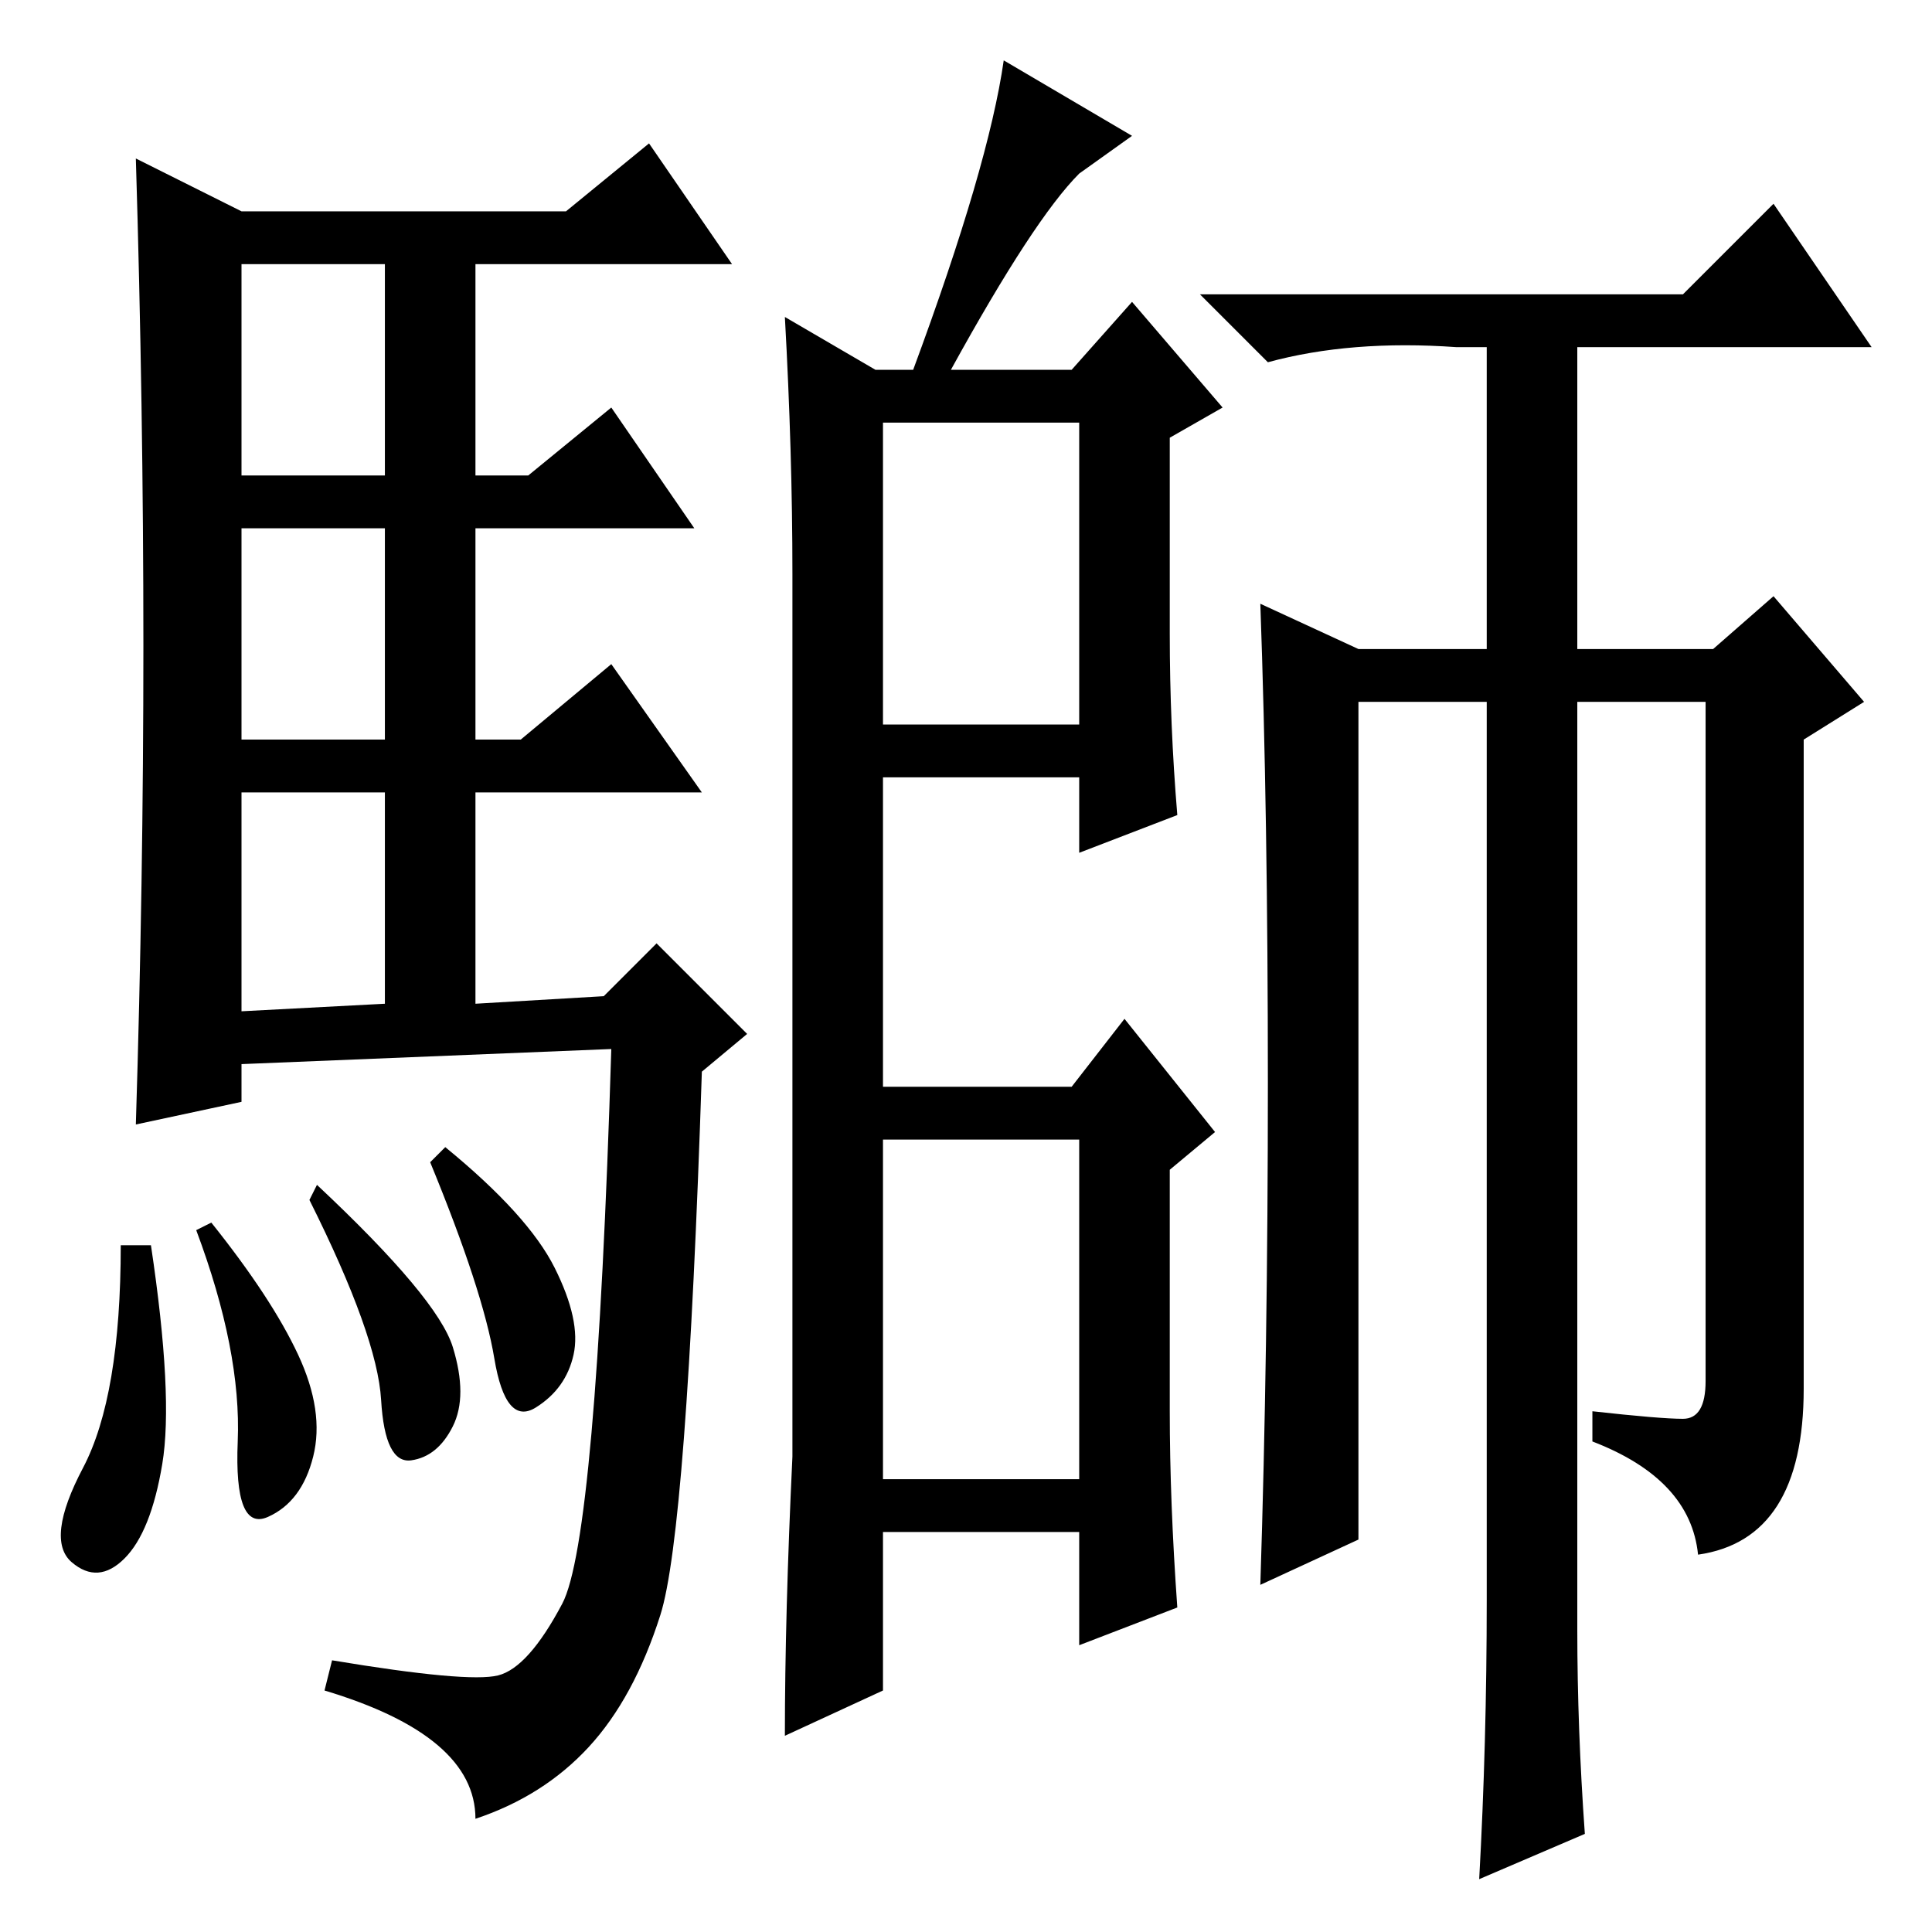 <?xml version="1.0" standalone="no"?>
<!DOCTYPE svg PUBLIC "-//W3C//DTD SVG 1.1//EN" "http://www.w3.org/Graphics/SVG/1.1/DTD/svg11.dtd" >
<svg xmlns="http://www.w3.org/2000/svg" xmlns:xlink="http://www.w3.org/1999/xlink" version="1.1" viewBox="0 -36 256 256">
  <g transform="matrix(1 0 0 -1 0 220)">
   <path fill="currentColor"
d="M19 170.5q0 31.5 -1 64.5l14 -7h43l11 9l11 -16h-34v-28h7l11 9l11 -16h-29v-28h6l12 10l12 -17h-30v-28l17 1l7 7l12 -12l-6 -5q-2 -61 -5.5 -72t-9.5 -17.5t-15 -9.5q0 11 -20 17l1 4q18 -3 22 -2t8.5 9.5t6.5 73.5l-49 -2v-5l-14 -3q1 32 1 63.5zM32 193h19v28h-19
v-28zM32 158h19v28h-19v-28zM32 122l19 1v28h-19v-29zM20 91q3 -20 1.5 -29t-5 -12.5t-7 -0.5t1.5 12.5t5 29.5h4zM28 94q8 -10 11.5 -17.5t2 -13.5t-6 -8t-4 10t-5.5 28zM42 99q16 -15 18 -21.5t0 -10.5t-5.5 -4.5t-4 8t-9.5 26.5zM59 104q11 -9 14.5 -16t2.5 -11.5t-5 -7
t-5.5 6.5t-8.5 26zM117 32l-13 -6q0 16 1 37v117q0 16 -1 34l12 -7h5q10 27 12 41l17 -10l-7 -5q-6 -6 -17 -26h16l8 9l12 -14l-7 -4v-26q0 -12 1 -24l-13 -5v10h-26v-41h25l7 9l12 -15l-6 -5v-32q0 -12 1 -26l-13 -5v15h-26v-21zM143 200h-26v-40h26v40zM143 105h-26v-45
h26v45zM223 68q3 0 3 5v90h-17v-123q0 -13 1 -27l-14 -6q1 18 1 37v119h-17v-111l-13 -6q1 31 1 66.5t-1 63.5l13 -6h17v40h-4q-14 1 -25 -2l-9 9h64l12 12l13 -19h-39v-40h18l8 7l12 -14l-8 -5v-86q0 -20 -14 -22q-1 10 -14 15v4q9 -1 12 -1z" />
  </g>

</svg>
